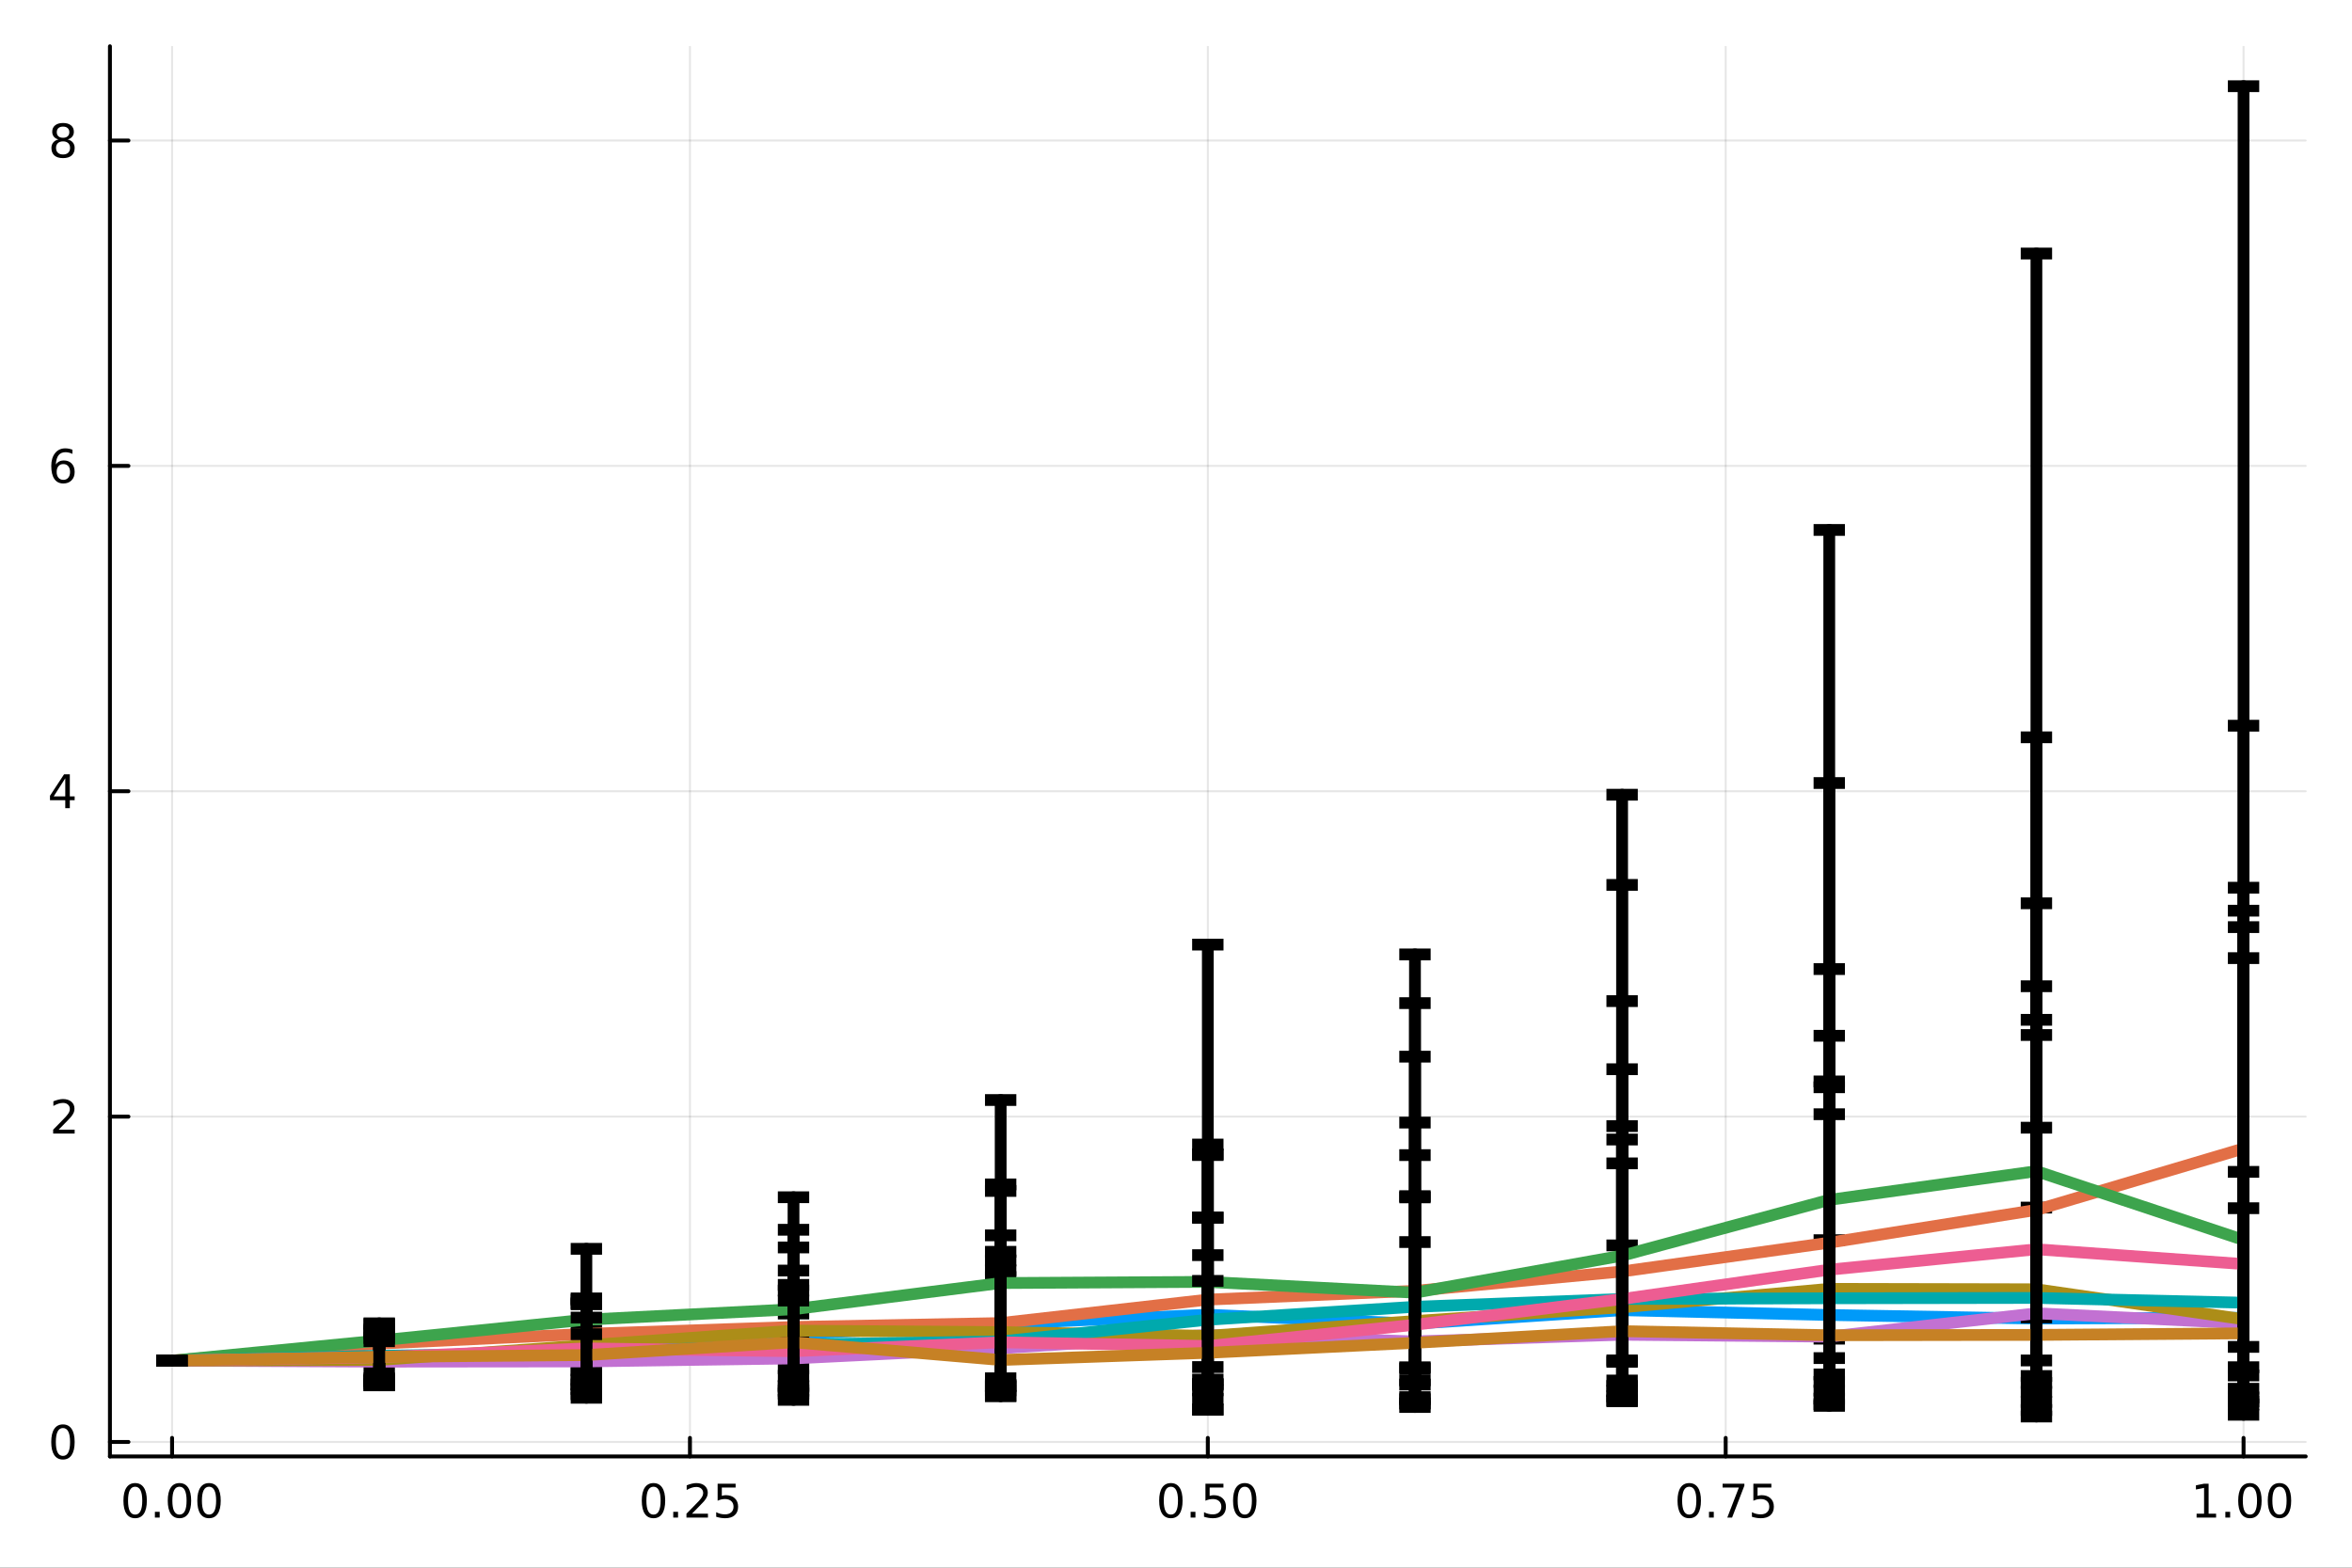 <?xml version="1.0" encoding="utf-8"?>
<svg xmlns="http://www.w3.org/2000/svg" xmlns:xlink="http://www.w3.org/1999/xlink" width="600" height="400" viewBox="0 0 2400 1600">
<rect x="0" y="0" width="2400" height="1600" fill="#333333" stroke="none"/>
<defs>
  <clipPath id="clip890">
    <rect x="0" y="0" width="2400" height="1600"/>
  </clipPath>
</defs>
<path clip-path="url(#clip890)" d="M0 1600 L2400 1600 L2400 0 L0 0  Z" fill="#ffffff" fill-rule="evenodd" fill-opacity="1"/>
<defs>
  <clipPath id="clip891">
    <rect x="480" y="0" width="1681" height="1600"/>
  </clipPath>
</defs>
<path clip-path="url(#clip890)" d="M112.177 1486.45 L2352.76 1486.45 L2352.76 47.244 L112.177 47.244  Z" fill="#ffffff" fill-rule="evenodd" fill-opacity="1"/>
<defs>
  <clipPath id="clip892">
    <rect x="112" y="47" width="2242" height="1440"/>
  </clipPath>
</defs>
<polyline clip-path="url(#clip892)" style="stroke:#000000; stroke-linecap:round; stroke-linejoin:round; stroke-width:2; stroke-opacity:0.1; fill:none" points="175.59,1486.45 175.59,47.244 "/>
<polyline clip-path="url(#clip892)" style="stroke:#000000; stroke-linecap:round; stroke-linejoin:round; stroke-width:2; stroke-opacity:0.1; fill:none" points="704.028,1486.45 704.028,47.244 "/>
<polyline clip-path="url(#clip892)" style="stroke:#000000; stroke-linecap:round; stroke-linejoin:round; stroke-width:2; stroke-opacity:0.1; fill:none" points="1232.47,1486.45 1232.47,47.244 "/>
<polyline clip-path="url(#clip892)" style="stroke:#000000; stroke-linecap:round; stroke-linejoin:round; stroke-width:2; stroke-opacity:0.1; fill:none" points="1760.9,1486.45 1760.9,47.244 "/>
<polyline clip-path="url(#clip892)" style="stroke:#000000; stroke-linecap:round; stroke-linejoin:round; stroke-width:2; stroke-opacity:0.1; fill:none" points="2289.34,1486.45 2289.34,47.244 "/>
<polyline clip-path="url(#clip890)" style="stroke:#000000; stroke-linecap:round; stroke-linejoin:round; stroke-width:4; stroke-opacity:1; fill:none" points="112.177,1486.45 2352.76,1486.45 "/>
<polyline clip-path="url(#clip890)" style="stroke:#000000; stroke-linecap:round; stroke-linejoin:round; stroke-width:4; stroke-opacity:1; fill:none" points="175.59,1486.45 175.59,1467.55 "/>
<polyline clip-path="url(#clip890)" style="stroke:#000000; stroke-linecap:round; stroke-linejoin:round; stroke-width:4; stroke-opacity:1; fill:none" points="704.028,1486.45 704.028,1467.55 "/>
<polyline clip-path="url(#clip890)" style="stroke:#000000; stroke-linecap:round; stroke-linejoin:round; stroke-width:4; stroke-opacity:1; fill:none" points="1232.47,1486.45 1232.47,1467.55 "/>
<polyline clip-path="url(#clip890)" style="stroke:#000000; stroke-linecap:round; stroke-linejoin:round; stroke-width:4; stroke-opacity:1; fill:none" points="1760.9,1486.45 1760.9,1467.55 "/>
<polyline clip-path="url(#clip890)" style="stroke:#000000; stroke-linecap:round; stroke-linejoin:round; stroke-width:4; stroke-opacity:1; fill:none" points="2289.34,1486.45 2289.34,1467.55 "/>
<path clip-path="url(#clip890)" d="M137.893 1517.37 Q134.282 1517.37 132.453 1520.93 Q130.648 1524.47 130.648 1531.6 Q130.648 1538.71 132.453 1542.27 Q134.282 1545.82 137.893 1545.82 Q141.527 1545.82 143.333 1542.27 Q145.162 1538.71 145.162 1531.6 Q145.162 1524.47 143.333 1520.93 Q141.527 1517.37 137.893 1517.37 M137.893 1513.66 Q143.703 1513.66 146.759 1518.27 Q149.838 1522.85 149.838 1531.6 Q149.838 1540.33 146.759 1544.94 Q143.703 1549.52 137.893 1549.52 Q132.083 1549.52 129.004 1544.94 Q125.949 1540.33 125.949 1531.6 Q125.949 1522.85 129.004 1518.27 Q132.083 1513.66 137.893 1513.66 Z" fill="#000000" fill-rule="nonzero" fill-opacity="1" /><path clip-path="url(#clip890)" d="M158.055 1542.97 L162.939 1542.97 L162.939 1548.85 L158.055 1548.85 L158.055 1542.97 Z" fill="#000000" fill-rule="nonzero" fill-opacity="1" /><path clip-path="url(#clip890)" d="M183.124 1517.37 Q179.513 1517.37 177.685 1520.93 Q175.879 1524.47 175.879 1531.6 Q175.879 1538.71 177.685 1542.27 Q179.513 1545.82 183.124 1545.82 Q186.759 1545.82 188.564 1542.27 Q190.393 1538.71 190.393 1531.6 Q190.393 1524.47 188.564 1520.93 Q186.759 1517.37 183.124 1517.37 M183.124 1513.66 Q188.935 1513.66 191.99 1518.27 Q195.069 1522.85 195.069 1531.6 Q195.069 1540.33 191.99 1544.94 Q188.935 1549.52 183.124 1549.52 Q177.314 1549.52 174.236 1544.94 Q171.18 1540.33 171.18 1531.6 Q171.18 1522.85 174.236 1518.27 Q177.314 1513.66 183.124 1513.66 Z" fill="#000000" fill-rule="nonzero" fill-opacity="1" /><path clip-path="url(#clip890)" d="M213.286 1517.37 Q209.675 1517.37 207.847 1520.93 Q206.041 1524.47 206.041 1531.6 Q206.041 1538.71 207.847 1542.27 Q209.675 1545.82 213.286 1545.82 Q216.921 1545.82 218.726 1542.27 Q220.555 1538.71 220.555 1531.6 Q220.555 1524.47 218.726 1520.93 Q216.921 1517.37 213.286 1517.37 M213.286 1513.66 Q219.096 1513.66 222.152 1518.27 Q225.231 1522.85 225.231 1531.6 Q225.231 1540.33 222.152 1544.94 Q219.096 1549.52 213.286 1549.52 Q207.476 1549.52 204.397 1544.94 Q201.342 1540.33 201.342 1531.6 Q201.342 1522.85 204.397 1518.27 Q207.476 1513.66 213.286 1513.66 Z" fill="#000000" fill-rule="nonzero" fill-opacity="1" /><path clip-path="url(#clip890)" d="M666.829 1517.37 Q663.218 1517.37 661.39 1520.93 Q659.584 1524.47 659.584 1531.6 Q659.584 1538.71 661.39 1542.27 Q663.218 1545.82 666.829 1545.82 Q670.464 1545.82 672.269 1542.27 Q674.098 1538.71 674.098 1531.6 Q674.098 1524.47 672.269 1520.93 Q670.464 1517.37 666.829 1517.37 M666.829 1513.66 Q672.639 1513.66 675.695 1518.27 Q678.774 1522.85 678.774 1531.6 Q678.774 1540.33 675.695 1544.94 Q672.639 1549.52 666.829 1549.52 Q661.019 1549.52 657.94 1544.94 Q654.885 1540.33 654.885 1531.6 Q654.885 1522.85 657.94 1518.27 Q661.019 1513.66 666.829 1513.66 Z" fill="#000000" fill-rule="nonzero" fill-opacity="1" /><path clip-path="url(#clip890)" d="M686.991 1542.97 L691.875 1542.97 L691.875 1548.85 L686.991 1548.85 L686.991 1542.97 Z" fill="#000000" fill-rule="nonzero" fill-opacity="1" /><path clip-path="url(#clip890)" d="M706.088 1544.91 L722.408 1544.91 L722.408 1548.85 L700.463 1548.85 L700.463 1544.91 Q703.125 1542.16 707.709 1537.53 Q712.315 1532.88 713.496 1531.53 Q715.741 1529.01 716.621 1527.27 Q717.523 1525.51 717.523 1523.82 Q717.523 1521.07 715.579 1519.33 Q713.658 1517.6 710.556 1517.6 Q708.357 1517.6 705.903 1518.36 Q703.473 1519.13 700.695 1520.68 L700.695 1515.95 Q703.519 1514.82 705.973 1514.24 Q708.426 1513.66 710.463 1513.66 Q715.834 1513.66 719.028 1516.35 Q722.223 1519.03 722.223 1523.52 Q722.223 1525.65 721.412 1527.57 Q720.625 1529.47 718.519 1532.07 Q717.94 1532.74 714.838 1535.95 Q711.736 1539.15 706.088 1544.91 Z" fill="#000000" fill-rule="nonzero" fill-opacity="1" /><path clip-path="url(#clip890)" d="M732.269 1514.29 L750.625 1514.29 L750.625 1518.22 L736.551 1518.22 L736.551 1526.7 Q737.57 1526.35 738.588 1526.19 Q739.607 1526 740.625 1526 Q746.412 1526 749.792 1529.17 Q753.171 1532.34 753.171 1537.76 Q753.171 1543.34 749.699 1546.44 Q746.227 1549.52 739.908 1549.52 Q737.732 1549.52 735.463 1549.15 Q733.218 1548.78 730.81 1548.04 L730.81 1543.34 Q732.894 1544.47 735.116 1545.03 Q737.338 1545.58 739.815 1545.58 Q743.82 1545.58 746.158 1543.48 Q748.496 1541.37 748.496 1537.76 Q748.496 1534.15 746.158 1532.04 Q743.82 1529.94 739.815 1529.94 Q737.94 1529.94 736.065 1530.35 Q734.213 1530.77 732.269 1531.65 L732.269 1514.29 Z" fill="#000000" fill-rule="nonzero" fill-opacity="1" /><path clip-path="url(#clip890)" d="M1194.77 1517.37 Q1191.16 1517.37 1189.33 1520.93 Q1187.52 1524.47 1187.52 1531.6 Q1187.52 1538.71 1189.33 1542.27 Q1191.16 1545.82 1194.77 1545.82 Q1198.4 1545.82 1200.21 1542.27 Q1202.04 1538.71 1202.04 1531.6 Q1202.04 1524.47 1200.21 1520.93 Q1198.4 1517.37 1194.77 1517.37 M1194.77 1513.66 Q1200.58 1513.66 1203.64 1518.27 Q1206.71 1522.85 1206.71 1531.6 Q1206.71 1540.33 1203.64 1544.94 Q1200.58 1549.52 1194.77 1549.52 Q1188.96 1549.52 1185.88 1544.94 Q1182.83 1540.33 1182.83 1531.6 Q1182.83 1522.85 1185.88 1518.27 Q1188.96 1513.66 1194.77 1513.66 Z" fill="#000000" fill-rule="nonzero" fill-opacity="1" /><path clip-path="url(#clip890)" d="M1214.93 1542.97 L1219.82 1542.97 L1219.82 1548.85 L1214.93 1548.85 L1214.93 1542.97 Z" fill="#000000" fill-rule="nonzero" fill-opacity="1" /><path clip-path="url(#clip890)" d="M1230.05 1514.29 L1248.4 1514.29 L1248.4 1518.22 L1234.33 1518.22 L1234.33 1526.7 Q1235.35 1526.35 1236.37 1526.19 Q1237.39 1526 1238.4 1526 Q1244.19 1526 1247.57 1529.17 Q1250.95 1532.34 1250.95 1537.76 Q1250.95 1543.34 1247.48 1546.44 Q1244.01 1549.52 1237.69 1549.52 Q1235.51 1549.52 1233.24 1549.15 Q1231 1548.78 1228.59 1548.04 L1228.59 1543.34 Q1230.67 1544.47 1232.89 1545.03 Q1235.12 1545.58 1237.59 1545.58 Q1241.6 1545.58 1243.94 1543.48 Q1246.27 1541.37 1246.27 1537.76 Q1246.27 1534.15 1243.94 1532.04 Q1241.6 1529.94 1237.59 1529.94 Q1235.72 1529.94 1233.84 1530.35 Q1231.99 1530.77 1230.05 1531.65 L1230.05 1514.29 Z" fill="#000000" fill-rule="nonzero" fill-opacity="1" /><path clip-path="url(#clip890)" d="M1270.16 1517.37 Q1266.55 1517.37 1264.72 1520.93 Q1262.92 1524.47 1262.92 1531.6 Q1262.92 1538.71 1264.72 1542.27 Q1266.55 1545.82 1270.16 1545.82 Q1273.8 1545.82 1275.6 1542.27 Q1277.43 1538.71 1277.43 1531.6 Q1277.43 1524.47 1275.6 1520.93 Q1273.8 1517.37 1270.16 1517.37 M1270.16 1513.66 Q1275.97 1513.66 1279.03 1518.27 Q1282.11 1522.85 1282.11 1531.6 Q1282.11 1540.33 1279.03 1544.94 Q1275.97 1549.52 1270.16 1549.52 Q1264.35 1549.52 1261.27 1544.94 Q1258.22 1540.33 1258.22 1531.6 Q1258.22 1522.85 1261.27 1518.27 Q1264.35 1513.66 1270.16 1513.66 Z" fill="#000000" fill-rule="nonzero" fill-opacity="1" /><path clip-path="url(#clip890)" d="M1723.71 1517.37 Q1720.09 1517.37 1718.27 1520.93 Q1716.46 1524.47 1716.46 1531.6 Q1716.46 1538.71 1718.27 1542.27 Q1720.09 1545.82 1723.71 1545.82 Q1727.34 1545.82 1729.15 1542.27 Q1730.97 1538.71 1730.97 1531.6 Q1730.97 1524.47 1729.15 1520.93 Q1727.34 1517.37 1723.71 1517.37 M1723.71 1513.66 Q1729.52 1513.66 1732.57 1518.27 Q1735.65 1522.85 1735.65 1531.6 Q1735.65 1540.33 1732.57 1544.94 Q1729.52 1549.52 1723.71 1549.52 Q1717.9 1549.52 1714.82 1544.94 Q1711.76 1540.33 1711.76 1531.6 Q1711.76 1522.85 1714.82 1518.27 Q1717.9 1513.66 1723.71 1513.66 Z" fill="#000000" fill-rule="nonzero" fill-opacity="1" /><path clip-path="url(#clip890)" d="M1743.87 1542.97 L1748.75 1542.97 L1748.75 1548.85 L1743.87 1548.85 L1743.87 1542.97 Z" fill="#000000" fill-rule="nonzero" fill-opacity="1" /><path clip-path="url(#clip890)" d="M1757.76 1514.29 L1779.98 1514.29 L1779.98 1516.28 L1767.43 1548.85 L1762.55 1548.85 L1774.35 1518.22 L1757.76 1518.22 L1757.76 1514.29 Z" fill="#000000" fill-rule="nonzero" fill-opacity="1" /><path clip-path="url(#clip890)" d="M1789.15 1514.29 L1807.5 1514.29 L1807.5 1518.22 L1793.43 1518.22 L1793.43 1526.7 Q1794.45 1526.35 1795.46 1526.19 Q1796.48 1526 1797.5 1526 Q1803.29 1526 1806.67 1529.17 Q1810.05 1532.34 1810.05 1537.76 Q1810.05 1543.34 1806.58 1546.44 Q1803.1 1549.52 1796.78 1549.52 Q1794.61 1549.52 1792.34 1549.15 Q1790.09 1548.78 1787.69 1548.04 L1787.69 1543.34 Q1789.77 1544.47 1791.99 1545.03 Q1794.21 1545.58 1796.69 1545.58 Q1800.7 1545.58 1803.03 1543.48 Q1805.37 1541.37 1805.37 1537.76 Q1805.37 1534.15 1803.03 1532.04 Q1800.7 1529.94 1796.69 1529.94 Q1794.82 1529.94 1792.94 1530.35 Q1791.09 1530.77 1789.15 1531.65 L1789.15 1514.29 Z" fill="#000000" fill-rule="nonzero" fill-opacity="1" /><path clip-path="url(#clip890)" d="M2241.42 1544.91 L2249.05 1544.91 L2249.05 1518.55 L2240.74 1520.21 L2240.74 1515.95 L2249.01 1514.29 L2253.68 1514.29 L2253.68 1544.91 L2261.32 1544.91 L2261.32 1548.85 L2241.42 1548.85 L2241.42 1544.91 Z" fill="#000000" fill-rule="nonzero" fill-opacity="1" /><path clip-path="url(#clip890)" d="M2270.77 1542.97 L2275.65 1542.97 L2275.65 1548.85 L2270.77 1548.85 L2270.77 1542.97 Z" fill="#000000" fill-rule="nonzero" fill-opacity="1" /><path clip-path="url(#clip890)" d="M2295.84 1517.37 Q2292.23 1517.37 2290.4 1520.93 Q2288.59 1524.47 2288.59 1531.6 Q2288.59 1538.71 2290.4 1542.27 Q2292.23 1545.82 2295.84 1545.82 Q2299.47 1545.82 2301.28 1542.27 Q2303.1 1538.71 2303.1 1531.6 Q2303.1 1524.47 2301.28 1520.93 Q2299.47 1517.37 2295.84 1517.37 M2295.84 1513.66 Q2301.65 1513.66 2304.7 1518.27 Q2307.78 1522.85 2307.78 1531.6 Q2307.78 1540.33 2304.7 1544.94 Q2301.65 1549.52 2295.84 1549.52 Q2290.03 1549.52 2286.95 1544.94 Q2283.89 1540.33 2283.89 1531.6 Q2283.89 1522.85 2286.95 1518.27 Q2290.03 1513.66 2295.84 1513.66 Z" fill="#000000" fill-rule="nonzero" fill-opacity="1" /><path clip-path="url(#clip890)" d="M2326 1517.37 Q2322.39 1517.37 2320.56 1520.93 Q2318.75 1524.47 2318.75 1531.6 Q2318.75 1538.71 2320.56 1542.27 Q2322.39 1545.82 2326 1545.82 Q2329.63 1545.82 2331.44 1542.27 Q2333.27 1538.71 2333.27 1531.6 Q2333.27 1524.47 2331.44 1520.93 Q2329.63 1517.37 2326 1517.37 M2326 1513.66 Q2331.81 1513.66 2334.86 1518.27 Q2337.94 1522.85 2337.94 1531.6 Q2337.94 1540.33 2334.86 1544.94 Q2331.81 1549.52 2326 1549.52 Q2320.19 1549.52 2317.11 1544.94 Q2314.05 1540.33 2314.05 1531.6 Q2314.05 1522.85 2317.11 1518.27 Q2320.19 1513.66 2326 1513.66 Z" fill="#000000" fill-rule="nonzero" fill-opacity="1" /><polyline clip-path="url(#clip892)" style="stroke:#000000; stroke-linecap:round; stroke-linejoin:round; stroke-width:2; stroke-opacity:0.1; fill:none" points="112.177,1471.68 2352.76,1471.68 "/>
<polyline clip-path="url(#clip892)" style="stroke:#000000; stroke-linecap:round; stroke-linejoin:round; stroke-width:2; stroke-opacity:0.1; fill:none" points="112.177,1139.62 2352.76,1139.62 "/>
<polyline clip-path="url(#clip892)" style="stroke:#000000; stroke-linecap:round; stroke-linejoin:round; stroke-width:2; stroke-opacity:0.1; fill:none" points="112.177,807.556 2352.76,807.556 "/>
<polyline clip-path="url(#clip892)" style="stroke:#000000; stroke-linecap:round; stroke-linejoin:round; stroke-width:2; stroke-opacity:0.1; fill:none" points="112.177,475.492 2352.76,475.492 "/>
<polyline clip-path="url(#clip892)" style="stroke:#000000; stroke-linecap:round; stroke-linejoin:round; stroke-width:2; stroke-opacity:0.1; fill:none" points="112.177,143.429 2352.76,143.429 "/>
<polyline clip-path="url(#clip890)" style="stroke:#000000; stroke-linecap:round; stroke-linejoin:round; stroke-width:4; stroke-opacity:1; fill:none" points="112.177,1486.45 112.177,47.244 "/>
<polyline clip-path="url(#clip890)" style="stroke:#000000; stroke-linecap:round; stroke-linejoin:round; stroke-width:4; stroke-opacity:1; fill:none" points="112.177,1471.68 131.075,1471.68 "/>
<polyline clip-path="url(#clip890)" style="stroke:#000000; stroke-linecap:round; stroke-linejoin:round; stroke-width:4; stroke-opacity:1; fill:none" points="112.177,1139.62 131.075,1139.62 "/>
<polyline clip-path="url(#clip890)" style="stroke:#000000; stroke-linecap:round; stroke-linejoin:round; stroke-width:4; stroke-opacity:1; fill:none" points="112.177,807.556 131.075,807.556 "/>
<polyline clip-path="url(#clip890)" style="stroke:#000000; stroke-linecap:round; stroke-linejoin:round; stroke-width:4; stroke-opacity:1; fill:none" points="112.177,475.492 131.075,475.492 "/>
<polyline clip-path="url(#clip890)" style="stroke:#000000; stroke-linecap:round; stroke-linejoin:round; stroke-width:4; stroke-opacity:1; fill:none" points="112.177,143.429 131.075,143.429 "/>
<path clip-path="url(#clip890)" d="M64.233 1457.48 Q60.622 1457.48 58.793 1461.05 Q56.987 1464.59 56.987 1471.72 Q56.987 1478.82 58.793 1482.39 Q60.622 1485.93 64.233 1485.93 Q67.867 1485.93 69.673 1482.39 Q71.501 1478.82 71.501 1471.72 Q71.501 1464.59 69.673 1461.05 Q67.867 1457.48 64.233 1457.48 M64.233 1453.78 Q70.043 1453.78 73.099 1458.38 Q76.177 1462.97 76.177 1471.72 Q76.177 1480.45 73.099 1485.05 Q70.043 1489.63 64.233 1489.63 Q58.423 1489.63 55.344 1485.05 Q52.288 1480.45 52.288 1471.72 Q52.288 1462.97 55.344 1458.38 Q58.423 1453.78 64.233 1453.78 Z" fill="#000000" fill-rule="nonzero" fill-opacity="1" /><path clip-path="url(#clip890)" d="M59.858 1152.96 L76.177 1152.96 L76.177 1156.9 L54.233 1156.9 L54.233 1152.96 Q56.895 1150.21 61.478 1145.58 Q66.085 1140.93 67.265 1139.59 Q69.51 1137.06 70.39 1135.33 Q71.293 1133.57 71.293 1131.88 Q71.293 1129.12 69.349 1127.39 Q67.427 1125.65 64.325 1125.65 Q62.126 1125.65 59.673 1126.41 Q57.242 1127.18 54.464 1128.73 L54.464 1124.01 Q57.288 1122.87 59.742 1122.29 Q62.196 1121.71 64.233 1121.71 Q69.603 1121.71 72.798 1124.4 Q75.992 1127.09 75.992 1131.58 Q75.992 1133.71 75.182 1135.63 Q74.395 1137.52 72.288 1140.12 Q71.71 1140.79 68.608 1144.01 Q65.506 1147.2 59.858 1152.96 Z" fill="#000000" fill-rule="nonzero" fill-opacity="1" /><path clip-path="url(#clip890)" d="M66.594 794.35 L54.788 812.799 L66.594 812.799 L66.594 794.35 M65.367 790.276 L71.247 790.276 L71.247 812.799 L76.177 812.799 L76.177 816.688 L71.247 816.688 L71.247 824.836 L66.594 824.836 L66.594 816.688 L50.992 816.688 L50.992 812.174 L65.367 790.276 Z" fill="#000000" fill-rule="nonzero" fill-opacity="1" /><path clip-path="url(#clip890)" d="M64.65 473.629 Q61.501 473.629 59.65 475.782 Q57.821 477.934 57.821 481.684 Q57.821 485.411 59.65 487.587 Q61.501 489.74 64.65 489.74 Q67.798 489.74 69.626 487.587 Q71.478 485.411 71.478 481.684 Q71.478 477.934 69.626 475.782 Q67.798 473.629 64.65 473.629 M73.932 458.976 L73.932 463.235 Q72.173 462.402 70.367 461.962 Q68.585 461.523 66.825 461.523 Q62.196 461.523 59.742 464.648 Q57.312 467.773 56.964 474.092 Q58.33 472.078 60.39 471.013 Q62.45 469.925 64.927 469.925 Q70.135 469.925 73.145 473.097 Q76.177 476.245 76.177 481.684 Q76.177 487.009 73.029 490.226 Q69.881 493.444 64.65 493.444 Q58.654 493.444 55.483 488.86 Q52.312 484.254 52.312 475.527 Q52.312 467.333 56.2 462.472 Q60.089 457.587 66.64 457.587 Q68.399 457.587 70.182 457.935 Q71.987 458.282 73.932 458.976 Z" fill="#000000" fill-rule="nonzero" fill-opacity="1" /><path clip-path="url(#clip890)" d="M64.325 144.297 Q60.992 144.297 59.071 146.079 Q57.173 147.861 57.173 150.986 Q57.173 154.111 59.071 155.894 Q60.992 157.676 64.325 157.676 Q67.659 157.676 69.58 155.894 Q71.501 154.088 71.501 150.986 Q71.501 147.861 69.58 146.079 Q67.682 144.297 64.325 144.297 M59.65 142.306 Q56.64 141.565 54.95 139.505 Q53.284 137.445 53.284 134.482 Q53.284 130.338 56.224 127.931 Q59.187 125.524 64.325 125.524 Q69.487 125.524 72.427 127.931 Q75.367 130.338 75.367 134.482 Q75.367 137.445 73.677 139.505 Q72.01 141.565 69.024 142.306 Q72.404 143.093 74.279 145.385 Q76.177 147.676 76.177 150.986 Q76.177 156.01 73.099 158.695 Q70.043 161.38 64.325 161.38 Q58.608 161.38 55.529 158.695 Q52.474 156.01 52.474 150.986 Q52.474 147.676 54.372 145.385 Q56.27 143.093 59.65 142.306 M57.937 134.922 Q57.937 137.607 59.603 139.112 Q61.293 140.616 64.325 140.616 Q67.335 140.616 69.024 139.112 Q70.737 137.607 70.737 134.922 Q70.737 132.237 69.024 130.732 Q67.335 129.227 64.325 129.227 Q61.293 129.227 59.603 130.732 Q57.937 132.237 57.937 134.922 Z" fill="#000000" fill-rule="nonzero" fill-opacity="1" /><polyline clip-path="url(#clip892)" style="stroke:#009af9; stroke-linecap:round; stroke-linejoin:round; stroke-width:12; stroke-opacity:1; fill:none" points="175.59,1388.67 386.965,1388.36 598.34,1382.59 809.716,1361.56 1021.09,1351.03 1232.47,1341.79 1443.84,1351.01 1655.22,1337.18 1866.59,1342.08 2077.97,1345.74 2289.34,1344.89 "/>
<polyline clip-path="url(#clip892)" style="stroke:#000000; stroke-linecap:round; stroke-linejoin:round; stroke-width:12; stroke-opacity:1; fill:none" points="175.59,1388.67 175.59,1388.67 "/>
<polyline clip-path="url(#clip892)" style="stroke:#000000; stroke-linecap:round; stroke-linejoin:round; stroke-width:12; stroke-opacity:1; fill:none" points="386.965,1412.27 386.965,1368.9 "/>
<polyline clip-path="url(#clip892)" style="stroke:#000000; stroke-linecap:round; stroke-linejoin:round; stroke-width:12; stroke-opacity:1; fill:none" points="598.34,1417.57 598.34,1358.04 "/>
<polyline clip-path="url(#clip892)" style="stroke:#000000; stroke-linecap:round; stroke-linejoin:round; stroke-width:12; stroke-opacity:1; fill:none" points="809.716,1415.32 809.716,1340.6 "/>
<polyline clip-path="url(#clip892)" style="stroke:#000000; stroke-linecap:round; stroke-linejoin:round; stroke-width:12; stroke-opacity:1; fill:none" points="1021.09,1424.8 1021.09,1303.37 "/>
<polyline clip-path="url(#clip892)" style="stroke:#000000; stroke-linecap:round; stroke-linejoin:round; stroke-width:12; stroke-opacity:1; fill:none" points="1232.47,1438.52 1232.47,1281.02 "/>
<polyline clip-path="url(#clip892)" style="stroke:#000000; stroke-linecap:round; stroke-linejoin:round; stroke-width:12; stroke-opacity:1; fill:none" points="1443.84,1432.42 1443.84,1267.66 "/>
<polyline clip-path="url(#clip892)" style="stroke:#000000; stroke-linecap:round; stroke-linejoin:round; stroke-width:12; stroke-opacity:1; fill:none" points="1655.22,1425.18 1655.22,1271.05 "/>
<polyline clip-path="url(#clip892)" style="stroke:#000000; stroke-linecap:round; stroke-linejoin:round; stroke-width:12; stroke-opacity:1; fill:none" points="1866.59,1410.41 1866.59,1265.74 "/>
<polyline clip-path="url(#clip892)" style="stroke:#000000; stroke-linecap:round; stroke-linejoin:round; stroke-width:12; stroke-opacity:1; fill:none" points="2077.97,1404.37 2077.97,1232.48 "/>
<polyline clip-path="url(#clip892)" style="stroke:#000000; stroke-linecap:round; stroke-linejoin:round; stroke-width:12; stroke-opacity:1; fill:none" points="2289.34,1403.8 2289.34,1233.11 "/>
<line clip-path="url(#clip892)" x1="191.59" y1="1388.67" x2="159.59" y2="1388.67" style="stroke:#000000; stroke-width:12; stroke-opacity:1"/>
<line clip-path="url(#clip892)" x1="191.59" y1="1388.67" x2="159.59" y2="1388.67" style="stroke:#000000; stroke-width:12; stroke-opacity:1"/>
<line clip-path="url(#clip892)" x1="402.965" y1="1412.27" x2="370.965" y2="1412.27" style="stroke:#000000; stroke-width:12; stroke-opacity:1"/>
<line clip-path="url(#clip892)" x1="402.965" y1="1368.9" x2="370.965" y2="1368.9" style="stroke:#000000; stroke-width:12; stroke-opacity:1"/>
<line clip-path="url(#clip892)" x1="614.34" y1="1417.57" x2="582.34" y2="1417.57" style="stroke:#000000; stroke-width:12; stroke-opacity:1"/>
<line clip-path="url(#clip892)" x1="614.34" y1="1358.04" x2="582.34" y2="1358.04" style="stroke:#000000; stroke-width:12; stroke-opacity:1"/>
<line clip-path="url(#clip892)" x1="825.716" y1="1415.32" x2="793.716" y2="1415.32" style="stroke:#000000; stroke-width:12; stroke-opacity:1"/>
<line clip-path="url(#clip892)" x1="825.716" y1="1340.6" x2="793.716" y2="1340.6" style="stroke:#000000; stroke-width:12; stroke-opacity:1"/>
<line clip-path="url(#clip892)" x1="1037.09" y1="1424.8" x2="1005.09" y2="1424.8" style="stroke:#000000; stroke-width:12; stroke-opacity:1"/>
<line clip-path="url(#clip892)" x1="1037.09" y1="1303.37" x2="1005.09" y2="1303.37" style="stroke:#000000; stroke-width:12; stroke-opacity:1"/>
<line clip-path="url(#clip892)" x1="1248.47" y1="1438.52" x2="1216.47" y2="1438.52" style="stroke:#000000; stroke-width:12; stroke-opacity:1"/>
<line clip-path="url(#clip892)" x1="1248.47" y1="1281.02" x2="1216.47" y2="1281.02" style="stroke:#000000; stroke-width:12; stroke-opacity:1"/>
<line clip-path="url(#clip892)" x1="1459.84" y1="1432.42" x2="1427.84" y2="1432.42" style="stroke:#000000; stroke-width:12; stroke-opacity:1"/>
<line clip-path="url(#clip892)" x1="1459.84" y1="1267.66" x2="1427.84" y2="1267.66" style="stroke:#000000; stroke-width:12; stroke-opacity:1"/>
<line clip-path="url(#clip892)" x1="1671.22" y1="1425.18" x2="1639.22" y2="1425.18" style="stroke:#000000; stroke-width:12; stroke-opacity:1"/>
<line clip-path="url(#clip892)" x1="1671.22" y1="1271.05" x2="1639.22" y2="1271.05" style="stroke:#000000; stroke-width:12; stroke-opacity:1"/>
<line clip-path="url(#clip892)" x1="1882.59" y1="1410.41" x2="1850.59" y2="1410.41" style="stroke:#000000; stroke-width:12; stroke-opacity:1"/>
<line clip-path="url(#clip892)" x1="1882.59" y1="1265.74" x2="1850.59" y2="1265.74" style="stroke:#000000; stroke-width:12; stroke-opacity:1"/>
<line clip-path="url(#clip892)" x1="2093.97" y1="1404.37" x2="2061.97" y2="1404.37" style="stroke:#000000; stroke-width:12; stroke-opacity:1"/>
<line clip-path="url(#clip892)" x1="2093.97" y1="1232.48" x2="2061.97" y2="1232.48" style="stroke:#000000; stroke-width:12; stroke-opacity:1"/>
<line clip-path="url(#clip892)" x1="2305.34" y1="1403.8" x2="2273.34" y2="1403.8" style="stroke:#000000; stroke-width:12; stroke-opacity:1"/>
<line clip-path="url(#clip892)" x1="2305.34" y1="1233.11" x2="2273.34" y2="1233.11" style="stroke:#000000; stroke-width:12; stroke-opacity:1"/>
<polyline clip-path="url(#clip892)" style="stroke:#e26f46; stroke-linecap:round; stroke-linejoin:round; stroke-width:12; stroke-opacity:1; fill:none" points="175.59,1388.67 386.965,1371.28 598.34,1361.37 809.716,1354.33 1021.09,1350.33 1232.47,1326.4 1443.84,1317.45 1655.22,1297.67 1866.59,1268.29 2077.97,1234.84 2289.34,1172.18 "/>
<polyline clip-path="url(#clip892)" style="stroke:#000000; stroke-linecap:round; stroke-linejoin:round; stroke-width:12; stroke-opacity:1; fill:none" points="175.59,1388.67 175.59,1388.67 "/>
<polyline clip-path="url(#clip892)" style="stroke:#000000; stroke-linecap:round; stroke-linejoin:round; stroke-width:12; stroke-opacity:1; fill:none" points="386.965,1406.88 386.965,1356.99 "/>
<polyline clip-path="url(#clip892)" style="stroke:#000000; stroke-linecap:round; stroke-linejoin:round; stroke-width:12; stroke-opacity:1; fill:none" points="598.34,1401.19 598.34,1325.17 "/>
<polyline clip-path="url(#clip892)" style="stroke:#000000; stroke-linecap:round; stroke-linejoin:round; stroke-width:12; stroke-opacity:1; fill:none" points="809.716,1396.44 809.716,1255.11 "/>
<polyline clip-path="url(#clip892)" style="stroke:#000000; stroke-linecap:round; stroke-linejoin:round; stroke-width:12; stroke-opacity:1; fill:none" points="1021.09,1406.69 1021.09,1122.7 "/>
<polyline clip-path="url(#clip892)" style="stroke:#000000; stroke-linecap:round; stroke-linejoin:round; stroke-width:12; stroke-opacity:1; fill:none" points="1232.47,1413.26 1232.47,964.069 "/>
<polyline clip-path="url(#clip892)" style="stroke:#000000; stroke-linecap:round; stroke-linejoin:round; stroke-width:12; stroke-opacity:1; fill:none" points="1443.84,1396.77 1443.84,974.094 "/>
<polyline clip-path="url(#clip892)" style="stroke:#000000; stroke-linecap:round; stroke-linejoin:round; stroke-width:12; stroke-opacity:1; fill:none" points="1655.22,1388.44 1655.22,1021.75 "/>
<polyline clip-path="url(#clip892)" style="stroke:#000000; stroke-linecap:round; stroke-linejoin:round; stroke-width:12; stroke-opacity:1; fill:none" points="1866.59,1386.09 1866.59,1057.12 "/>
<polyline clip-path="url(#clip892)" style="stroke:#000000; stroke-linecap:round; stroke-linejoin:round; stroke-width:12; stroke-opacity:1; fill:none" points="2077.97,1388.49 2077.97,1040.84 "/>
<polyline clip-path="url(#clip892)" style="stroke:#000000; stroke-linecap:round; stroke-linejoin:round; stroke-width:12; stroke-opacity:1; fill:none" points="2289.34,1395.39 2289.34,906.005 "/>
<line clip-path="url(#clip892)" x1="191.59" y1="1388.67" x2="159.59" y2="1388.67" style="stroke:#000000; stroke-width:12; stroke-opacity:1"/>
<line clip-path="url(#clip892)" x1="191.59" y1="1388.67" x2="159.59" y2="1388.67" style="stroke:#000000; stroke-width:12; stroke-opacity:1"/>
<line clip-path="url(#clip892)" x1="402.965" y1="1406.88" x2="370.965" y2="1406.88" style="stroke:#000000; stroke-width:12; stroke-opacity:1"/>
<line clip-path="url(#clip892)" x1="402.965" y1="1356.99" x2="370.965" y2="1356.99" style="stroke:#000000; stroke-width:12; stroke-opacity:1"/>
<line clip-path="url(#clip892)" x1="614.34" y1="1401.19" x2="582.34" y2="1401.19" style="stroke:#000000; stroke-width:12; stroke-opacity:1"/>
<line clip-path="url(#clip892)" x1="614.34" y1="1325.17" x2="582.34" y2="1325.17" style="stroke:#000000; stroke-width:12; stroke-opacity:1"/>
<line clip-path="url(#clip892)" x1="825.716" y1="1396.44" x2="793.716" y2="1396.44" style="stroke:#000000; stroke-width:12; stroke-opacity:1"/>
<line clip-path="url(#clip892)" x1="825.716" y1="1255.11" x2="793.716" y2="1255.11" style="stroke:#000000; stroke-width:12; stroke-opacity:1"/>
<line clip-path="url(#clip892)" x1="1037.09" y1="1406.69" x2="1005.09" y2="1406.69" style="stroke:#000000; stroke-width:12; stroke-opacity:1"/>
<line clip-path="url(#clip892)" x1="1037.09" y1="1122.7" x2="1005.09" y2="1122.7" style="stroke:#000000; stroke-width:12; stroke-opacity:1"/>
<line clip-path="url(#clip892)" x1="1248.47" y1="1413.26" x2="1216.47" y2="1413.26" style="stroke:#000000; stroke-width:12; stroke-opacity:1"/>
<line clip-path="url(#clip892)" x1="1248.47" y1="964.069" x2="1216.47" y2="964.069" style="stroke:#000000; stroke-width:12; stroke-opacity:1"/>
<line clip-path="url(#clip892)" x1="1459.84" y1="1396.77" x2="1427.84" y2="1396.77" style="stroke:#000000; stroke-width:12; stroke-opacity:1"/>
<line clip-path="url(#clip892)" x1="1459.84" y1="974.094" x2="1427.84" y2="974.094" style="stroke:#000000; stroke-width:12; stroke-opacity:1"/>
<line clip-path="url(#clip892)" x1="1671.22" y1="1388.44" x2="1639.22" y2="1388.44" style="stroke:#000000; stroke-width:12; stroke-opacity:1"/>
<line clip-path="url(#clip892)" x1="1671.22" y1="1021.75" x2="1639.22" y2="1021.75" style="stroke:#000000; stroke-width:12; stroke-opacity:1"/>
<line clip-path="url(#clip892)" x1="1882.59" y1="1386.09" x2="1850.59" y2="1386.09" style="stroke:#000000; stroke-width:12; stroke-opacity:1"/>
<line clip-path="url(#clip892)" x1="1882.59" y1="1057.12" x2="1850.59" y2="1057.12" style="stroke:#000000; stroke-width:12; stroke-opacity:1"/>
<line clip-path="url(#clip892)" x1="2093.97" y1="1388.49" x2="2061.97" y2="1388.49" style="stroke:#000000; stroke-width:12; stroke-opacity:1"/>
<line clip-path="url(#clip892)" x1="2093.97" y1="1040.84" x2="2061.97" y2="1040.84" style="stroke:#000000; stroke-width:12; stroke-opacity:1"/>
<line clip-path="url(#clip892)" x1="2305.34" y1="1395.39" x2="2273.34" y2="1395.39" style="stroke:#000000; stroke-width:12; stroke-opacity:1"/>
<line clip-path="url(#clip892)" x1="2305.34" y1="906.005" x2="2273.34" y2="906.005" style="stroke:#000000; stroke-width:12; stroke-opacity:1"/>
<polyline clip-path="url(#clip892)" style="stroke:#3da44d; stroke-linecap:round; stroke-linejoin:round; stroke-width:12; stroke-opacity:1; fill:none" points="175.59,1388.67 386.965,1368.13 598.34,1346.83 809.716,1336.22 1021.09,1309.48 1232.47,1308.3 1443.84,1319.33 1655.22,1281.53 1866.59,1224.58 2077.97,1195.3 2289.34,1265.51 "/>
<polyline clip-path="url(#clip892)" style="stroke:#000000; stroke-linecap:round; stroke-linejoin:round; stroke-width:12; stroke-opacity:1; fill:none" points="175.59,1388.67 175.59,1388.67 "/>
<polyline clip-path="url(#clip892)" style="stroke:#000000; stroke-linecap:round; stroke-linejoin:round; stroke-width:12; stroke-opacity:1; fill:none" points="386.965,1399.05 386.965,1350.6 "/>
<polyline clip-path="url(#clip892)" style="stroke:#000000; stroke-linecap:round; stroke-linejoin:round; stroke-width:12; stroke-opacity:1; fill:none" points="598.34,1398.47 598.34,1274.57 "/>
<polyline clip-path="url(#clip892)" style="stroke:#000000; stroke-linecap:round; stroke-linejoin:round; stroke-width:12; stroke-opacity:1; fill:none" points="809.716,1362.87 809.716,1221.92 "/>
<polyline clip-path="url(#clip892)" style="stroke:#000000; stroke-linecap:round; stroke-linejoin:round; stroke-width:12; stroke-opacity:1; fill:none" points="1021.09,1368.52 1021.09,1208.82 "/>
<polyline clip-path="url(#clip892)" style="stroke:#000000; stroke-linecap:round; stroke-linejoin:round; stroke-width:12; stroke-opacity:1; fill:none" points="1232.47,1395.22 1232.47,1178.06 "/>
<polyline clip-path="url(#clip892)" style="stroke:#000000; stroke-linecap:round; stroke-linejoin:round; stroke-width:12; stroke-opacity:1; fill:none" points="1443.84,1395.46 1443.84,1023.8 "/>
<polyline clip-path="url(#clip892)" style="stroke:#000000; stroke-linecap:round; stroke-linejoin:round; stroke-width:12; stroke-opacity:1; fill:none" points="1655.22,1389.88 1655.22,811.1 "/>
<polyline clip-path="url(#clip892)" style="stroke:#000000; stroke-linecap:round; stroke-linejoin:round; stroke-width:12; stroke-opacity:1; fill:none" points="1866.59,1366.26 1866.59,540.87 "/>
<polyline clip-path="url(#clip892)" style="stroke:#000000; stroke-linecap:round; stroke-linejoin:round; stroke-width:12; stroke-opacity:1; fill:none" points="2077.97,1344.54 2077.97,258.758 "/>
<polyline clip-path="url(#clip892)" style="stroke:#000000; stroke-linecap:round; stroke-linejoin:round; stroke-width:12; stroke-opacity:1; fill:none" points="2289.34,1374.65 2289.34,87.976 "/>
<line clip-path="url(#clip892)" x1="191.59" y1="1388.67" x2="159.59" y2="1388.67" style="stroke:#000000; stroke-width:12; stroke-opacity:1"/>
<line clip-path="url(#clip892)" x1="191.59" y1="1388.67" x2="159.59" y2="1388.67" style="stroke:#000000; stroke-width:12; stroke-opacity:1"/>
<line clip-path="url(#clip892)" x1="402.965" y1="1399.05" x2="370.965" y2="1399.05" style="stroke:#000000; stroke-width:12; stroke-opacity:1"/>
<line clip-path="url(#clip892)" x1="402.965" y1="1350.6" x2="370.965" y2="1350.6" style="stroke:#000000; stroke-width:12; stroke-opacity:1"/>
<line clip-path="url(#clip892)" x1="614.34" y1="1398.47" x2="582.34" y2="1398.47" style="stroke:#000000; stroke-width:12; stroke-opacity:1"/>
<line clip-path="url(#clip892)" x1="614.34" y1="1274.57" x2="582.34" y2="1274.57" style="stroke:#000000; stroke-width:12; stroke-opacity:1"/>
<line clip-path="url(#clip892)" x1="825.716" y1="1362.87" x2="793.716" y2="1362.87" style="stroke:#000000; stroke-width:12; stroke-opacity:1"/>
<line clip-path="url(#clip892)" x1="825.716" y1="1221.92" x2="793.716" y2="1221.92" style="stroke:#000000; stroke-width:12; stroke-opacity:1"/>
<line clip-path="url(#clip892)" x1="1037.09" y1="1368.52" x2="1005.09" y2="1368.52" style="stroke:#000000; stroke-width:12; stroke-opacity:1"/>
<line clip-path="url(#clip892)" x1="1037.09" y1="1208.82" x2="1005.09" y2="1208.82" style="stroke:#000000; stroke-width:12; stroke-opacity:1"/>
<line clip-path="url(#clip892)" x1="1248.47" y1="1395.22" x2="1216.47" y2="1395.22" style="stroke:#000000; stroke-width:12; stroke-opacity:1"/>
<line clip-path="url(#clip892)" x1="1248.47" y1="1178.06" x2="1216.47" y2="1178.06" style="stroke:#000000; stroke-width:12; stroke-opacity:1"/>
<line clip-path="url(#clip892)" x1="1459.84" y1="1395.46" x2="1427.84" y2="1395.46" style="stroke:#000000; stroke-width:12; stroke-opacity:1"/>
<line clip-path="url(#clip892)" x1="1459.84" y1="1023.8" x2="1427.84" y2="1023.8" style="stroke:#000000; stroke-width:12; stroke-opacity:1"/>
<line clip-path="url(#clip892)" x1="1671.22" y1="1389.88" x2="1639.22" y2="1389.88" style="stroke:#000000; stroke-width:12; stroke-opacity:1"/>
<line clip-path="url(#clip892)" x1="1671.22" y1="811.1" x2="1639.22" y2="811.1" style="stroke:#000000; stroke-width:12; stroke-opacity:1"/>
<line clip-path="url(#clip892)" x1="1882.59" y1="1366.26" x2="1850.59" y2="1366.26" style="stroke:#000000; stroke-width:12; stroke-opacity:1"/>
<line clip-path="url(#clip892)" x1="1882.59" y1="540.87" x2="1850.59" y2="540.87" style="stroke:#000000; stroke-width:12; stroke-opacity:1"/>
<line clip-path="url(#clip892)" x1="2093.97" y1="1344.54" x2="2061.97" y2="1344.54" style="stroke:#000000; stroke-width:12; stroke-opacity:1"/>
<line clip-path="url(#clip892)" x1="2093.97" y1="258.758" x2="2061.97" y2="258.758" style="stroke:#000000; stroke-width:12; stroke-opacity:1"/>
<line clip-path="url(#clip892)" x1="2305.34" y1="1374.65" x2="2273.34" y2="1374.65" style="stroke:#000000; stroke-width:12; stroke-opacity:1"/>
<line clip-path="url(#clip892)" x1="2305.34" y1="87.976" x2="2273.34" y2="87.976" style="stroke:#000000; stroke-width:12; stroke-opacity:1"/>
<polyline clip-path="url(#clip892)" style="stroke:#c271d2; stroke-linecap:round; stroke-linejoin:round; stroke-width:12; stroke-opacity:1; fill:none" points="175.59,1388.67 386.965,1389.71 598.34,1389.49 809.716,1386.43 1021.09,1376.05 1232.47,1362.4 1443.84,1369.05 1655.22,1362.26 1866.59,1364.19 2077.97,1340.37 2289.34,1350.57 "/>
<polyline clip-path="url(#clip892)" style="stroke:#000000; stroke-linecap:round; stroke-linejoin:round; stroke-width:12; stroke-opacity:1; fill:none" points="175.59,1388.67 175.59,1388.67 "/>
<polyline clip-path="url(#clip892)" style="stroke:#000000; stroke-linecap:round; stroke-linejoin:round; stroke-width:12; stroke-opacity:1; fill:none" points="386.965,1409.93 386.965,1368.84 "/>
<polyline clip-path="url(#clip892)" style="stroke:#000000; stroke-linecap:round; stroke-linejoin:round; stroke-width:12; stroke-opacity:1; fill:none" points="598.34,1413.02 598.34,1326.61 "/>
<polyline clip-path="url(#clip892)" style="stroke:#000000; stroke-linecap:round; stroke-linejoin:round; stroke-width:12; stroke-opacity:1; fill:none" points="809.716,1419.3 809.716,1296.75 "/>
<polyline clip-path="url(#clip892)" style="stroke:#000000; stroke-linecap:round; stroke-linejoin:round; stroke-width:12; stroke-opacity:1; fill:none" points="1021.09,1418.96 1021.09,1286.46 "/>
<polyline clip-path="url(#clip892)" style="stroke:#000000; stroke-linecap:round; stroke-linejoin:round; stroke-width:12; stroke-opacity:1; fill:none" points="1232.47,1427.79 1232.47,1307.3 "/>
<polyline clip-path="url(#clip892)" style="stroke:#000000; stroke-linecap:round; stroke-linejoin:round; stroke-width:12; stroke-opacity:1; fill:none" points="1443.84,1428.1 1443.84,1220.79 "/>
<polyline clip-path="url(#clip892)" style="stroke:#000000; stroke-linecap:round; stroke-linejoin:round; stroke-width:12; stroke-opacity:1; fill:none" points="1655.22,1408.97 1655.22,1163.01 "/>
<polyline clip-path="url(#clip892)" style="stroke:#000000; stroke-linecap:round; stroke-linejoin:round; stroke-width:12; stroke-opacity:1; fill:none" points="1866.59,1402.76 1866.59,1137.19 "/>
<polyline clip-path="url(#clip892)" style="stroke:#000000; stroke-linecap:round; stroke-linejoin:round; stroke-width:12; stroke-opacity:1; fill:none" points="2077.97,1411.4 2077.97,1150.94 "/>
<polyline clip-path="url(#clip892)" style="stroke:#000000; stroke-linecap:round; stroke-linejoin:round; stroke-width:12; stroke-opacity:1; fill:none" points="2289.34,1426.21 2289.34,1196.02 "/>
<line clip-path="url(#clip892)" x1="191.59" y1="1388.67" x2="159.59" y2="1388.67" style="stroke:#000000; stroke-width:12; stroke-opacity:1"/>
<line clip-path="url(#clip892)" x1="191.59" y1="1388.67" x2="159.59" y2="1388.67" style="stroke:#000000; stroke-width:12; stroke-opacity:1"/>
<line clip-path="url(#clip892)" x1="402.965" y1="1409.93" x2="370.965" y2="1409.93" style="stroke:#000000; stroke-width:12; stroke-opacity:1"/>
<line clip-path="url(#clip892)" x1="402.965" y1="1368.84" x2="370.965" y2="1368.84" style="stroke:#000000; stroke-width:12; stroke-opacity:1"/>
<line clip-path="url(#clip892)" x1="614.34" y1="1413.02" x2="582.34" y2="1413.02" style="stroke:#000000; stroke-width:12; stroke-opacity:1"/>
<line clip-path="url(#clip892)" x1="614.34" y1="1326.61" x2="582.34" y2="1326.61" style="stroke:#000000; stroke-width:12; stroke-opacity:1"/>
<line clip-path="url(#clip892)" x1="825.716" y1="1419.3" x2="793.716" y2="1419.3" style="stroke:#000000; stroke-width:12; stroke-opacity:1"/>
<line clip-path="url(#clip892)" x1="825.716" y1="1296.75" x2="793.716" y2="1296.75" style="stroke:#000000; stroke-width:12; stroke-opacity:1"/>
<line clip-path="url(#clip892)" x1="1037.09" y1="1418.96" x2="1005.09" y2="1418.96" style="stroke:#000000; stroke-width:12; stroke-opacity:1"/>
<line clip-path="url(#clip892)" x1="1037.09" y1="1286.46" x2="1005.09" y2="1286.46" style="stroke:#000000; stroke-width:12; stroke-opacity:1"/>
<line clip-path="url(#clip892)" x1="1248.47" y1="1427.79" x2="1216.47" y2="1427.79" style="stroke:#000000; stroke-width:12; stroke-opacity:1"/>
<line clip-path="url(#clip892)" x1="1248.47" y1="1307.3" x2="1216.47" y2="1307.3" style="stroke:#000000; stroke-width:12; stroke-opacity:1"/>
<line clip-path="url(#clip892)" x1="1459.84" y1="1428.1" x2="1427.84" y2="1428.1" style="stroke:#000000; stroke-width:12; stroke-opacity:1"/>
<line clip-path="url(#clip892)" x1="1459.84" y1="1220.79" x2="1427.84" y2="1220.79" style="stroke:#000000; stroke-width:12; stroke-opacity:1"/>
<line clip-path="url(#clip892)" x1="1671.22" y1="1408.97" x2="1639.22" y2="1408.97" style="stroke:#000000; stroke-width:12; stroke-opacity:1"/>
<line clip-path="url(#clip892)" x1="1671.22" y1="1163.01" x2="1639.22" y2="1163.01" style="stroke:#000000; stroke-width:12; stroke-opacity:1"/>
<line clip-path="url(#clip892)" x1="1882.59" y1="1402.76" x2="1850.59" y2="1402.76" style="stroke:#000000; stroke-width:12; stroke-opacity:1"/>
<line clip-path="url(#clip892)" x1="1882.59" y1="1137.19" x2="1850.59" y2="1137.19" style="stroke:#000000; stroke-width:12; stroke-opacity:1"/>
<line clip-path="url(#clip892)" x1="2093.97" y1="1411.4" x2="2061.97" y2="1411.4" style="stroke:#000000; stroke-width:12; stroke-opacity:1"/>
<line clip-path="url(#clip892)" x1="2093.97" y1="1150.94" x2="2061.97" y2="1150.94" style="stroke:#000000; stroke-width:12; stroke-opacity:1"/>
<line clip-path="url(#clip892)" x1="2305.34" y1="1426.21" x2="2273.34" y2="1426.21" style="stroke:#000000; stroke-width:12; stroke-opacity:1"/>
<line clip-path="url(#clip892)" x1="2305.34" y1="1196.02" x2="2273.34" y2="1196.02" style="stroke:#000000; stroke-width:12; stroke-opacity:1"/>
<polyline clip-path="url(#clip892)" style="stroke:#ac8d18; stroke-linecap:round; stroke-linejoin:round; stroke-width:12; stroke-opacity:1; fill:none" points="175.59,1388.67 386.965,1387.98 598.34,1373 809.716,1358.05 1021.09,1359.56 1232.47,1363.38 1443.84,1348.27 1655.22,1334.23 1866.59,1315.41 2077.97,1315.85 2289.34,1346.47 "/>
<polyline clip-path="url(#clip892)" style="stroke:#000000; stroke-linecap:round; stroke-linejoin:round; stroke-width:12; stroke-opacity:1; fill:none" points="175.59,1388.67 175.59,1388.67 "/>
<polyline clip-path="url(#clip892)" style="stroke:#000000; stroke-linecap:round; stroke-linejoin:round; stroke-width:12; stroke-opacity:1; fill:none" points="386.965,1408.61 386.965,1360.9 "/>
<polyline clip-path="url(#clip892)" style="stroke:#000000; stroke-linecap:round; stroke-linejoin:round; stroke-width:12; stroke-opacity:1; fill:none" points="598.34,1408.12 598.34,1330.1 "/>
<polyline clip-path="url(#clip892)" style="stroke:#000000; stroke-linecap:round; stroke-linejoin:round; stroke-width:12; stroke-opacity:1; fill:none" points="809.716,1404.14 809.716,1273.16 "/>
<polyline clip-path="url(#clip892)" style="stroke:#000000; stroke-linecap:round; stroke-linejoin:round; stroke-width:12; stroke-opacity:1; fill:none" points="1021.09,1415 1021.09,1215.5 "/>
<polyline clip-path="url(#clip892)" style="stroke:#000000; stroke-linecap:round; stroke-linejoin:round; stroke-width:12; stroke-opacity:1; fill:none" points="1232.47,1408.03 1232.47,1168.13 "/>
<polyline clip-path="url(#clip892)" style="stroke:#000000; stroke-linecap:round; stroke-linejoin:round; stroke-width:12; stroke-opacity:1; fill:none" points="1443.84,1413.11 1443.84,1145.72 "/>
<polyline clip-path="url(#clip892)" style="stroke:#000000; stroke-linecap:round; stroke-linejoin:round; stroke-width:12; stroke-opacity:1; fill:none" points="1655.22,1419.65 1655.22,1149.3 "/>
<polyline clip-path="url(#clip892)" style="stroke:#000000; stroke-linecap:round; stroke-linejoin:round; stroke-width:12; stroke-opacity:1; fill:none" points="1866.59,1434.82 1866.59,1109.68 "/>
<polyline clip-path="url(#clip892)" style="stroke:#000000; stroke-linecap:round; stroke-linejoin:round; stroke-width:12; stroke-opacity:1; fill:none" points="2077.97,1445.72 2077.97,1056.35 "/>
<polyline clip-path="url(#clip892)" style="stroke:#000000; stroke-linecap:round; stroke-linejoin:round; stroke-width:12; stroke-opacity:1; fill:none" points="2289.34,1433.44 2289.34,946.242 "/>
<line clip-path="url(#clip892)" x1="191.59" y1="1388.67" x2="159.59" y2="1388.67" style="stroke:#000000; stroke-width:12; stroke-opacity:1"/>
<line clip-path="url(#clip892)" x1="191.59" y1="1388.67" x2="159.59" y2="1388.67" style="stroke:#000000; stroke-width:12; stroke-opacity:1"/>
<line clip-path="url(#clip892)" x1="402.965" y1="1408.61" x2="370.965" y2="1408.61" style="stroke:#000000; stroke-width:12; stroke-opacity:1"/>
<line clip-path="url(#clip892)" x1="402.965" y1="1360.9" x2="370.965" y2="1360.9" style="stroke:#000000; stroke-width:12; stroke-opacity:1"/>
<line clip-path="url(#clip892)" x1="614.34" y1="1408.12" x2="582.34" y2="1408.12" style="stroke:#000000; stroke-width:12; stroke-opacity:1"/>
<line clip-path="url(#clip892)" x1="614.34" y1="1330.1" x2="582.34" y2="1330.1" style="stroke:#000000; stroke-width:12; stroke-opacity:1"/>
<line clip-path="url(#clip892)" x1="825.716" y1="1404.14" x2="793.716" y2="1404.14" style="stroke:#000000; stroke-width:12; stroke-opacity:1"/>
<line clip-path="url(#clip892)" x1="825.716" y1="1273.16" x2="793.716" y2="1273.16" style="stroke:#000000; stroke-width:12; stroke-opacity:1"/>
<line clip-path="url(#clip892)" x1="1037.09" y1="1415" x2="1005.09" y2="1415" style="stroke:#000000; stroke-width:12; stroke-opacity:1"/>
<line clip-path="url(#clip892)" x1="1037.09" y1="1215.5" x2="1005.09" y2="1215.5" style="stroke:#000000; stroke-width:12; stroke-opacity:1"/>
<line clip-path="url(#clip892)" x1="1248.47" y1="1408.03" x2="1216.47" y2="1408.03" style="stroke:#000000; stroke-width:12; stroke-opacity:1"/>
<line clip-path="url(#clip892)" x1="1248.47" y1="1168.13" x2="1216.47" y2="1168.13" style="stroke:#000000; stroke-width:12; stroke-opacity:1"/>
<line clip-path="url(#clip892)" x1="1459.84" y1="1413.11" x2="1427.84" y2="1413.11" style="stroke:#000000; stroke-width:12; stroke-opacity:1"/>
<line clip-path="url(#clip892)" x1="1459.84" y1="1145.72" x2="1427.84" y2="1145.72" style="stroke:#000000; stroke-width:12; stroke-opacity:1"/>
<line clip-path="url(#clip892)" x1="1671.22" y1="1419.65" x2="1639.22" y2="1419.65" style="stroke:#000000; stroke-width:12; stroke-opacity:1"/>
<line clip-path="url(#clip892)" x1="1671.22" y1="1149.3" x2="1639.22" y2="1149.3" style="stroke:#000000; stroke-width:12; stroke-opacity:1"/>
<line clip-path="url(#clip892)" x1="1882.59" y1="1434.82" x2="1850.59" y2="1434.82" style="stroke:#000000; stroke-width:12; stroke-opacity:1"/>
<line clip-path="url(#clip892)" x1="1882.59" y1="1109.68" x2="1850.59" y2="1109.68" style="stroke:#000000; stroke-width:12; stroke-opacity:1"/>
<line clip-path="url(#clip892)" x1="2093.97" y1="1445.72" x2="2061.97" y2="1445.72" style="stroke:#000000; stroke-width:12; stroke-opacity:1"/>
<line clip-path="url(#clip892)" x1="2093.97" y1="1056.35" x2="2061.97" y2="1056.35" style="stroke:#000000; stroke-width:12; stroke-opacity:1"/>
<line clip-path="url(#clip892)" x1="2305.34" y1="1433.44" x2="2273.34" y2="1433.44" style="stroke:#000000; stroke-width:12; stroke-opacity:1"/>
<line clip-path="url(#clip892)" x1="2305.34" y1="946.242" x2="2273.34" y2="946.242" style="stroke:#000000; stroke-width:12; stroke-opacity:1"/>
<polyline clip-path="url(#clip892)" style="stroke:#00a9ad; stroke-linecap:round; stroke-linejoin:round; stroke-width:12; stroke-opacity:1; fill:none" points="175.59,1388.67 386.965,1383.66 598.34,1380.7 809.716,1372.22 1021.09,1369.1 1232.47,1346.93 1443.84,1333.72 1655.22,1325.75 1866.59,1325.04 2077.97,1324.68 2289.34,1329.55 "/>
<polyline clip-path="url(#clip892)" style="stroke:#000000; stroke-linecap:round; stroke-linejoin:round; stroke-width:12; stroke-opacity:1; fill:none" points="175.59,1388.67 175.59,1388.67 "/>
<polyline clip-path="url(#clip892)" style="stroke:#000000; stroke-linecap:round; stroke-linejoin:round; stroke-width:12; stroke-opacity:1; fill:none" points="386.965,1413.76 386.965,1365.6 "/>
<polyline clip-path="url(#clip892)" style="stroke:#000000; stroke-linecap:round; stroke-linejoin:round; stroke-width:12; stroke-opacity:1; fill:none" points="598.34,1422.93 598.34,1361.68 "/>
<polyline clip-path="url(#clip892)" style="stroke:#000000; stroke-linecap:round; stroke-linejoin:round; stroke-width:12; stroke-opacity:1; fill:none" points="809.716,1422.25 809.716,1327.39 "/>
<polyline clip-path="url(#clip892)" style="stroke:#000000; stroke-linecap:round; stroke-linejoin:round; stroke-width:12; stroke-opacity:1; fill:none" points="1021.09,1413.37 1021.09,1260.82 "/>
<polyline clip-path="url(#clip892)" style="stroke:#000000; stroke-linecap:round; stroke-linejoin:round; stroke-width:12; stroke-opacity:1; fill:none" points="1232.47,1438.86 1232.47,1178.86 "/>
<polyline clip-path="url(#clip892)" style="stroke:#000000; stroke-linecap:round; stroke-linejoin:round; stroke-width:12; stroke-opacity:1; fill:none" points="1443.84,1436 1443.84,1078.44 "/>
<polyline clip-path="url(#clip892)" style="stroke:#000000; stroke-linecap:round; stroke-linejoin:round; stroke-width:12; stroke-opacity:1; fill:none" points="1655.22,1429.19 1655.22,903.15 "/>
<polyline clip-path="url(#clip892)" style="stroke:#000000; stroke-linecap:round; stroke-linejoin:round; stroke-width:12; stroke-opacity:1; fill:none" points="1866.59,1427.46 1866.59,799.167 "/>
<polyline clip-path="url(#clip892)" style="stroke:#000000; stroke-linecap:round; stroke-linejoin:round; stroke-width:12; stroke-opacity:1; fill:none" points="2077.97,1430.86 2077.97,752.522 "/>
<polyline clip-path="url(#clip892)" style="stroke:#000000; stroke-linecap:round; stroke-linejoin:round; stroke-width:12; stroke-opacity:1; fill:none" points="2289.34,1430.26 2289.34,740.659 "/>
<line clip-path="url(#clip892)" x1="191.59" y1="1388.67" x2="159.59" y2="1388.67" style="stroke:#000000; stroke-width:12; stroke-opacity:1"/>
<line clip-path="url(#clip892)" x1="191.59" y1="1388.67" x2="159.59" y2="1388.67" style="stroke:#000000; stroke-width:12; stroke-opacity:1"/>
<line clip-path="url(#clip892)" x1="402.965" y1="1413.76" x2="370.965" y2="1413.76" style="stroke:#000000; stroke-width:12; stroke-opacity:1"/>
<line clip-path="url(#clip892)" x1="402.965" y1="1365.6" x2="370.965" y2="1365.6" style="stroke:#000000; stroke-width:12; stroke-opacity:1"/>
<line clip-path="url(#clip892)" x1="614.34" y1="1422.93" x2="582.34" y2="1422.93" style="stroke:#000000; stroke-width:12; stroke-opacity:1"/>
<line clip-path="url(#clip892)" x1="614.34" y1="1361.68" x2="582.34" y2="1361.68" style="stroke:#000000; stroke-width:12; stroke-opacity:1"/>
<line clip-path="url(#clip892)" x1="825.716" y1="1422.25" x2="793.716" y2="1422.25" style="stroke:#000000; stroke-width:12; stroke-opacity:1"/>
<line clip-path="url(#clip892)" x1="825.716" y1="1327.39" x2="793.716" y2="1327.39" style="stroke:#000000; stroke-width:12; stroke-opacity:1"/>
<line clip-path="url(#clip892)" x1="1037.09" y1="1413.37" x2="1005.09" y2="1413.37" style="stroke:#000000; stroke-width:12; stroke-opacity:1"/>
<line clip-path="url(#clip892)" x1="1037.09" y1="1260.82" x2="1005.09" y2="1260.82" style="stroke:#000000; stroke-width:12; stroke-opacity:1"/>
<line clip-path="url(#clip892)" x1="1248.47" y1="1438.86" x2="1216.47" y2="1438.86" style="stroke:#000000; stroke-width:12; stroke-opacity:1"/>
<line clip-path="url(#clip892)" x1="1248.47" y1="1178.86" x2="1216.47" y2="1178.86" style="stroke:#000000; stroke-width:12; stroke-opacity:1"/>
<line clip-path="url(#clip892)" x1="1459.84" y1="1436" x2="1427.84" y2="1436" style="stroke:#000000; stroke-width:12; stroke-opacity:1"/>
<line clip-path="url(#clip892)" x1="1459.84" y1="1078.44" x2="1427.84" y2="1078.44" style="stroke:#000000; stroke-width:12; stroke-opacity:1"/>
<line clip-path="url(#clip892)" x1="1671.22" y1="1429.19" x2="1639.22" y2="1429.19" style="stroke:#000000; stroke-width:12; stroke-opacity:1"/>
<line clip-path="url(#clip892)" x1="1671.22" y1="903.15" x2="1639.22" y2="903.15" style="stroke:#000000; stroke-width:12; stroke-opacity:1"/>
<line clip-path="url(#clip892)" x1="1882.59" y1="1427.46" x2="1850.59" y2="1427.46" style="stroke:#000000; stroke-width:12; stroke-opacity:1"/>
<line clip-path="url(#clip892)" x1="1882.59" y1="799.167" x2="1850.59" y2="799.167" style="stroke:#000000; stroke-width:12; stroke-opacity:1"/>
<line clip-path="url(#clip892)" x1="2093.97" y1="1430.86" x2="2061.97" y2="1430.86" style="stroke:#000000; stroke-width:12; stroke-opacity:1"/>
<line clip-path="url(#clip892)" x1="2093.97" y1="752.522" x2="2061.97" y2="752.522" style="stroke:#000000; stroke-width:12; stroke-opacity:1"/>
<line clip-path="url(#clip892)" x1="2305.34" y1="1430.26" x2="2273.34" y2="1430.26" style="stroke:#000000; stroke-width:12; stroke-opacity:1"/>
<line clip-path="url(#clip892)" x1="2305.34" y1="740.659" x2="2273.34" y2="740.659" style="stroke:#000000; stroke-width:12; stroke-opacity:1"/>
<polyline clip-path="url(#clip892)" style="stroke:#ed5d92; stroke-linecap:round; stroke-linejoin:round; stroke-width:12; stroke-opacity:1; fill:none" points="175.59,1388.67 386.965,1385.16 598.34,1376.19 809.716,1379.09 1021.09,1369.96 1232.47,1373.73 1443.84,1352.06 1655.22,1325.78 1866.59,1295.87 2077.97,1275.02 2289.34,1290.11 "/>
<polyline clip-path="url(#clip892)" style="stroke:#000000; stroke-linecap:round; stroke-linejoin:round; stroke-width:12; stroke-opacity:1; fill:none" points="175.59,1388.67 175.59,1388.67 "/>
<polyline clip-path="url(#clip892)" style="stroke:#000000; stroke-linecap:round; stroke-linejoin:round; stroke-width:12; stroke-opacity:1; fill:none" points="386.965,1409.33 386.965,1358.74 "/>
<polyline clip-path="url(#clip892)" style="stroke:#000000; stroke-linecap:round; stroke-linejoin:round; stroke-width:12; stroke-opacity:1; fill:none" points="598.34,1413.09 598.34,1331.15 "/>
<polyline clip-path="url(#clip892)" style="stroke:#000000; stroke-linecap:round; stroke-linejoin:round; stroke-width:12; stroke-opacity:1; fill:none" points="809.716,1414.24 809.716,1317.18 "/>
<polyline clip-path="url(#clip892)" style="stroke:#000000; stroke-linecap:round; stroke-linejoin:round; stroke-width:12; stroke-opacity:1; fill:none" points="1021.09,1414.46 1021.09,1296.52 "/>
<polyline clip-path="url(#clip892)" style="stroke:#000000; stroke-linecap:round; stroke-linejoin:round; stroke-width:12; stroke-opacity:1; fill:none" points="1232.47,1412.43 1232.47,1242.48 "/>
<polyline clip-path="url(#clip892)" style="stroke:#000000; stroke-linecap:round; stroke-linejoin:round; stroke-width:12; stroke-opacity:1; fill:none" points="1443.84,1425.94 1443.84,1222.06 "/>
<polyline clip-path="url(#clip892)" style="stroke:#000000; stroke-linecap:round; stroke-linejoin:round; stroke-width:12; stroke-opacity:1; fill:none" points="1655.22,1430.16 1655.22,1187.34 "/>
<polyline clip-path="url(#clip892)" style="stroke:#000000; stroke-linecap:round; stroke-linejoin:round; stroke-width:12; stroke-opacity:1; fill:none" points="1866.59,1433.08 1866.59,1103.73 "/>
<polyline clip-path="url(#clip892)" style="stroke:#000000; stroke-linecap:round; stroke-linejoin:round; stroke-width:12; stroke-opacity:1; fill:none" points="2077.97,1439.08 2077.97,1006.57 "/>
<polyline clip-path="url(#clip892)" style="stroke:#000000; stroke-linecap:round; stroke-linejoin:round; stroke-width:12; stroke-opacity:1; fill:none" points="2289.34,1443.92 2289.34,929.454 "/>
<line clip-path="url(#clip892)" x1="191.59" y1="1388.67" x2="159.59" y2="1388.67" style="stroke:#000000; stroke-width:12; stroke-opacity:1"/>
<line clip-path="url(#clip892)" x1="191.59" y1="1388.67" x2="159.59" y2="1388.67" style="stroke:#000000; stroke-width:12; stroke-opacity:1"/>
<line clip-path="url(#clip892)" x1="402.965" y1="1409.33" x2="370.965" y2="1409.33" style="stroke:#000000; stroke-width:12; stroke-opacity:1"/>
<line clip-path="url(#clip892)" x1="402.965" y1="1358.74" x2="370.965" y2="1358.74" style="stroke:#000000; stroke-width:12; stroke-opacity:1"/>
<line clip-path="url(#clip892)" x1="614.34" y1="1413.09" x2="582.34" y2="1413.09" style="stroke:#000000; stroke-width:12; stroke-opacity:1"/>
<line clip-path="url(#clip892)" x1="614.34" y1="1331.15" x2="582.34" y2="1331.15" style="stroke:#000000; stroke-width:12; stroke-opacity:1"/>
<line clip-path="url(#clip892)" x1="825.716" y1="1414.24" x2="793.716" y2="1414.24" style="stroke:#000000; stroke-width:12; stroke-opacity:1"/>
<line clip-path="url(#clip892)" x1="825.716" y1="1317.18" x2="793.716" y2="1317.18" style="stroke:#000000; stroke-width:12; stroke-opacity:1"/>
<line clip-path="url(#clip892)" x1="1037.09" y1="1414.46" x2="1005.09" y2="1414.46" style="stroke:#000000; stroke-width:12; stroke-opacity:1"/>
<line clip-path="url(#clip892)" x1="1037.09" y1="1296.52" x2="1005.09" y2="1296.52" style="stroke:#000000; stroke-width:12; stroke-opacity:1"/>
<line clip-path="url(#clip892)" x1="1248.47" y1="1412.43" x2="1216.47" y2="1412.43" style="stroke:#000000; stroke-width:12; stroke-opacity:1"/>
<line clip-path="url(#clip892)" x1="1248.47" y1="1242.48" x2="1216.47" y2="1242.48" style="stroke:#000000; stroke-width:12; stroke-opacity:1"/>
<line clip-path="url(#clip892)" x1="1459.84" y1="1425.94" x2="1427.84" y2="1425.94" style="stroke:#000000; stroke-width:12; stroke-opacity:1"/>
<line clip-path="url(#clip892)" x1="1459.84" y1="1222.06" x2="1427.84" y2="1222.06" style="stroke:#000000; stroke-width:12; stroke-opacity:1"/>
<line clip-path="url(#clip892)" x1="1671.22" y1="1430.16" x2="1639.22" y2="1430.16" style="stroke:#000000; stroke-width:12; stroke-opacity:1"/>
<line clip-path="url(#clip892)" x1="1671.22" y1="1187.34" x2="1639.22" y2="1187.34" style="stroke:#000000; stroke-width:12; stroke-opacity:1"/>
<line clip-path="url(#clip892)" x1="1882.59" y1="1433.08" x2="1850.59" y2="1433.08" style="stroke:#000000; stroke-width:12; stroke-opacity:1"/>
<line clip-path="url(#clip892)" x1="1882.59" y1="1103.73" x2="1850.59" y2="1103.73" style="stroke:#000000; stroke-width:12; stroke-opacity:1"/>
<line clip-path="url(#clip892)" x1="2093.97" y1="1439.08" x2="2061.97" y2="1439.08" style="stroke:#000000; stroke-width:12; stroke-opacity:1"/>
<line clip-path="url(#clip892)" x1="2093.97" y1="1006.57" x2="2061.97" y2="1006.57" style="stroke:#000000; stroke-width:12; stroke-opacity:1"/>
<line clip-path="url(#clip892)" x1="2305.34" y1="1443.92" x2="2273.34" y2="1443.92" style="stroke:#000000; stroke-width:12; stroke-opacity:1"/>
<line clip-path="url(#clip892)" x1="2305.34" y1="929.454" x2="2273.34" y2="929.454" style="stroke:#000000; stroke-width:12; stroke-opacity:1"/>
<polyline clip-path="url(#clip892)" style="stroke:#c68125; stroke-linecap:round; stroke-linejoin:round; stroke-width:12; stroke-opacity:1; fill:none" points="175.59,1388.67 386.965,1384.83 598.34,1382.98 809.716,1369.92 1021.09,1388.02 1232.47,1380.69 1443.84,1370.5 1655.22,1358.59 1866.59,1362.76 2077.97,1362.42 2289.34,1360.83 "/>
<polyline clip-path="url(#clip892)" style="stroke:#000000; stroke-linecap:round; stroke-linejoin:round; stroke-width:12; stroke-opacity:1; fill:none" points="175.59,1388.67 175.59,1388.67 "/>
<polyline clip-path="url(#clip892)" style="stroke:#000000; stroke-linecap:round; stroke-linejoin:round; stroke-width:12; stroke-opacity:1; fill:none" points="386.965,1413.89 386.965,1351.45 "/>
<polyline clip-path="url(#clip892)" style="stroke:#000000; stroke-linecap:round; stroke-linejoin:round; stroke-width:12; stroke-opacity:1; fill:none" points="598.34,1426.58 598.34,1344.73 "/>
<polyline clip-path="url(#clip892)" style="stroke:#000000; stroke-linecap:round; stroke-linejoin:round; stroke-width:12; stroke-opacity:1; fill:none" points="809.716,1428.7 809.716,1311.37 "/>
<polyline clip-path="url(#clip892)" style="stroke:#000000; stroke-linecap:round; stroke-linejoin:round; stroke-width:12; stroke-opacity:1; fill:none" points="1021.09,1424.8 1021.09,1277.61 "/>
<polyline clip-path="url(#clip892)" style="stroke:#000000; stroke-linecap:round; stroke-linejoin:round; stroke-width:12; stroke-opacity:1; fill:none" points="1232.47,1418.94 1232.47,1242.9 "/>
<polyline clip-path="url(#clip892)" style="stroke:#000000; stroke-linecap:round; stroke-linejoin:round; stroke-width:12; stroke-opacity:1; fill:none" points="1443.84,1408.72 1443.84,1178.92 "/>
<polyline clip-path="url(#clip892)" style="stroke:#000000; stroke-linecap:round; stroke-linejoin:round; stroke-width:12; stroke-opacity:1; fill:none" points="1655.22,1414.53 1655.22,1091.27 "/>
<polyline clip-path="url(#clip892)" style="stroke:#000000; stroke-linecap:round; stroke-linejoin:round; stroke-width:12; stroke-opacity:1; fill:none" points="1866.59,1419.28 1866.59,989.051 "/>
<polyline clip-path="url(#clip892)" style="stroke:#000000; stroke-linecap:round; stroke-linejoin:round; stroke-width:12; stroke-opacity:1; fill:none" points="2077.97,1420.49 2077.97,921.906 "/>
<polyline clip-path="url(#clip892)" style="stroke:#000000; stroke-linecap:round; stroke-linejoin:round; stroke-width:12; stroke-opacity:1; fill:none" points="2289.34,1417.38 2289.34,977.88 "/>
<line clip-path="url(#clip892)" x1="191.59" y1="1388.67" x2="159.59" y2="1388.67" style="stroke:#000000; stroke-width:12; stroke-opacity:1"/>
<line clip-path="url(#clip892)" x1="191.59" y1="1388.67" x2="159.59" y2="1388.67" style="stroke:#000000; stroke-width:12; stroke-opacity:1"/>
<line clip-path="url(#clip892)" x1="402.965" y1="1413.89" x2="370.965" y2="1413.89" style="stroke:#000000; stroke-width:12; stroke-opacity:1"/>
<line clip-path="url(#clip892)" x1="402.965" y1="1351.45" x2="370.965" y2="1351.45" style="stroke:#000000; stroke-width:12; stroke-opacity:1"/>
<line clip-path="url(#clip892)" x1="614.34" y1="1426.58" x2="582.34" y2="1426.58" style="stroke:#000000; stroke-width:12; stroke-opacity:1"/>
<line clip-path="url(#clip892)" x1="614.34" y1="1344.73" x2="582.34" y2="1344.73" style="stroke:#000000; stroke-width:12; stroke-opacity:1"/>
<line clip-path="url(#clip892)" x1="825.716" y1="1428.7" x2="793.716" y2="1428.7" style="stroke:#000000; stroke-width:12; stroke-opacity:1"/>
<line clip-path="url(#clip892)" x1="825.716" y1="1311.37" x2="793.716" y2="1311.37" style="stroke:#000000; stroke-width:12; stroke-opacity:1"/>
<line clip-path="url(#clip892)" x1="1037.09" y1="1424.8" x2="1005.09" y2="1424.8" style="stroke:#000000; stroke-width:12; stroke-opacity:1"/>
<line clip-path="url(#clip892)" x1="1037.09" y1="1277.61" x2="1005.09" y2="1277.61" style="stroke:#000000; stroke-width:12; stroke-opacity:1"/>
<line clip-path="url(#clip892)" x1="1248.47" y1="1418.94" x2="1216.47" y2="1418.94" style="stroke:#000000; stroke-width:12; stroke-opacity:1"/>
<line clip-path="url(#clip892)" x1="1248.47" y1="1242.9" x2="1216.47" y2="1242.9" style="stroke:#000000; stroke-width:12; stroke-opacity:1"/>
<line clip-path="url(#clip892)" x1="1459.84" y1="1408.72" x2="1427.84" y2="1408.72" style="stroke:#000000; stroke-width:12; stroke-opacity:1"/>
<line clip-path="url(#clip892)" x1="1459.84" y1="1178.92" x2="1427.84" y2="1178.92" style="stroke:#000000; stroke-width:12; stroke-opacity:1"/>
<line clip-path="url(#clip892)" x1="1671.22" y1="1414.53" x2="1639.22" y2="1414.53" style="stroke:#000000; stroke-width:12; stroke-opacity:1"/>
<line clip-path="url(#clip892)" x1="1671.22" y1="1091.27" x2="1639.22" y2="1091.27" style="stroke:#000000; stroke-width:12; stroke-opacity:1"/>
<line clip-path="url(#clip892)" x1="1882.59" y1="1419.28" x2="1850.59" y2="1419.28" style="stroke:#000000; stroke-width:12; stroke-opacity:1"/>
<line clip-path="url(#clip892)" x1="1882.59" y1="989.051" x2="1850.59" y2="989.051" style="stroke:#000000; stroke-width:12; stroke-opacity:1"/>
<line clip-path="url(#clip892)" x1="2093.97" y1="1420.49" x2="2061.97" y2="1420.49" style="stroke:#000000; stroke-width:12; stroke-opacity:1"/>
<line clip-path="url(#clip892)" x1="2093.97" y1="921.906" x2="2061.97" y2="921.906" style="stroke:#000000; stroke-width:12; stroke-opacity:1"/>
<line clip-path="url(#clip892)" x1="2305.34" y1="1417.38" x2="2273.34" y2="1417.38" style="stroke:#000000; stroke-width:12; stroke-opacity:1"/>
<line clip-path="url(#clip892)" x1="2305.34" y1="977.88" x2="2273.34" y2="977.88" style="stroke:#000000; stroke-width:12; stroke-opacity:1"/>
</svg>
